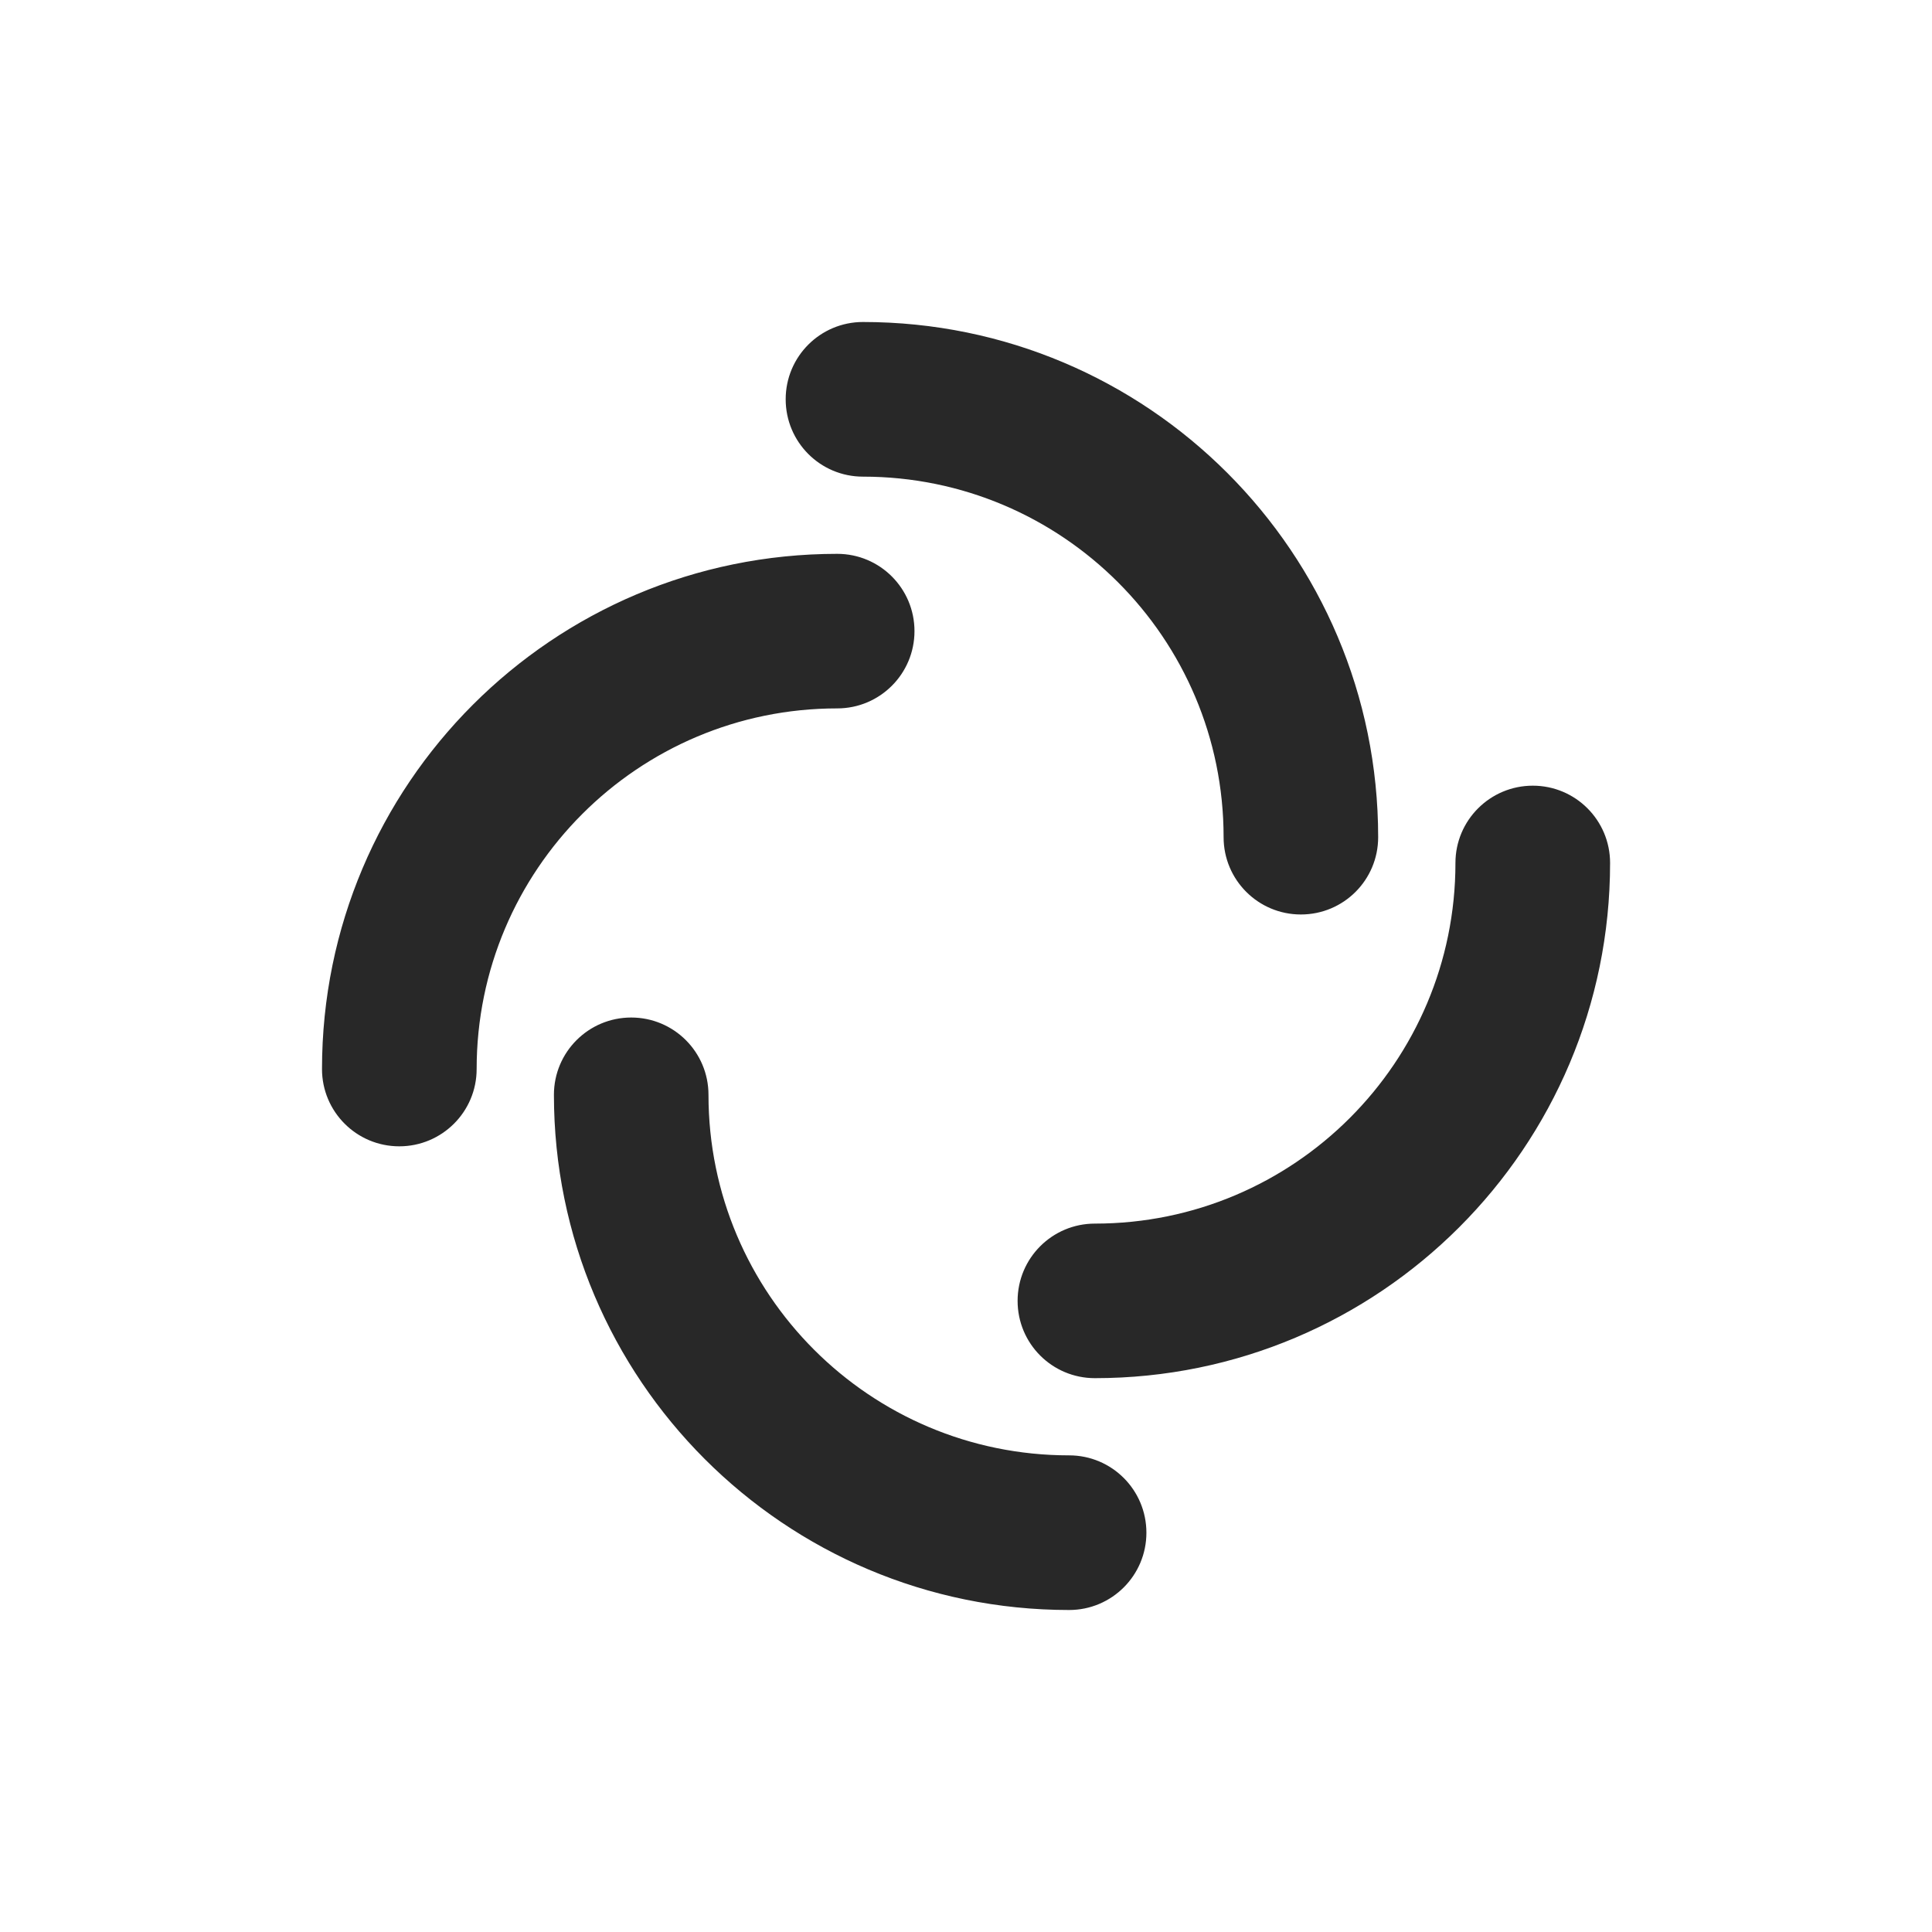<svg width="24" height="24" version="1.1" xmlns="http://www.w3.org/2000/svg">
  <defs>
    <style id="current-color-scheme" type="text/css">.ColorScheme-Text { color:#282828; } .ColorScheme-Highlight { color:#458588; } .ColorScheme-NeutralText { color:#fe8019; } .ColorScheme-PositiveText { color:#689d6a; } .ColorScheme-NegativeText { color:#fb4934; }</style>
  </defs>
  <path class="ColorScheme-Text" d="m10.72 4c-0.53 0-0.96 0.429-0.96 0.96s0.429 0.961 0.96 0.961c2.474 0 4.48 2.005 4.48 4.479 0 0.53 0.429 0.96 0.96 0.96s0.96-0.429 0.96-0.96c0-3.535-2.865-6.4-6.4-6.4zm-0.32 2.88c-3.535 6e-6 -6.4 2.865-6.4 6.4 0 0.53 0.429 0.96 0.96 0.96 0.53 0 0.961-0.429 0.961-0.96 0-2.474 2.005-4.48 4.479-4.48 0.53 0 0.96-0.429 0.96-0.96 0-0.53-0.429-0.96-0.96-0.96zm8.641 2.88c-0.53 0-0.961 0.429-0.961 0.96 0 2.474-2.005 4.48-4.479 4.48-0.53 0-0.96 0.429-0.96 0.96s0.429 0.96 0.96 0.96c3.535 0 6.4-2.865 6.4-6.4 0-0.53-0.429-0.96-0.96-0.96zm-11.2 2.88c-0.53 0-0.96 0.429-0.96 0.96 0 3.535 2.865 6.4 6.4 6.4 0.53 0 0.96-0.429 0.96-0.96s-0.429-0.961-0.96-0.961c-2.474 0-4.48-2.005-4.48-4.479 0-0.53-0.429-0.96-0.96-0.96z" fill="currentColor"/>
</svg>
